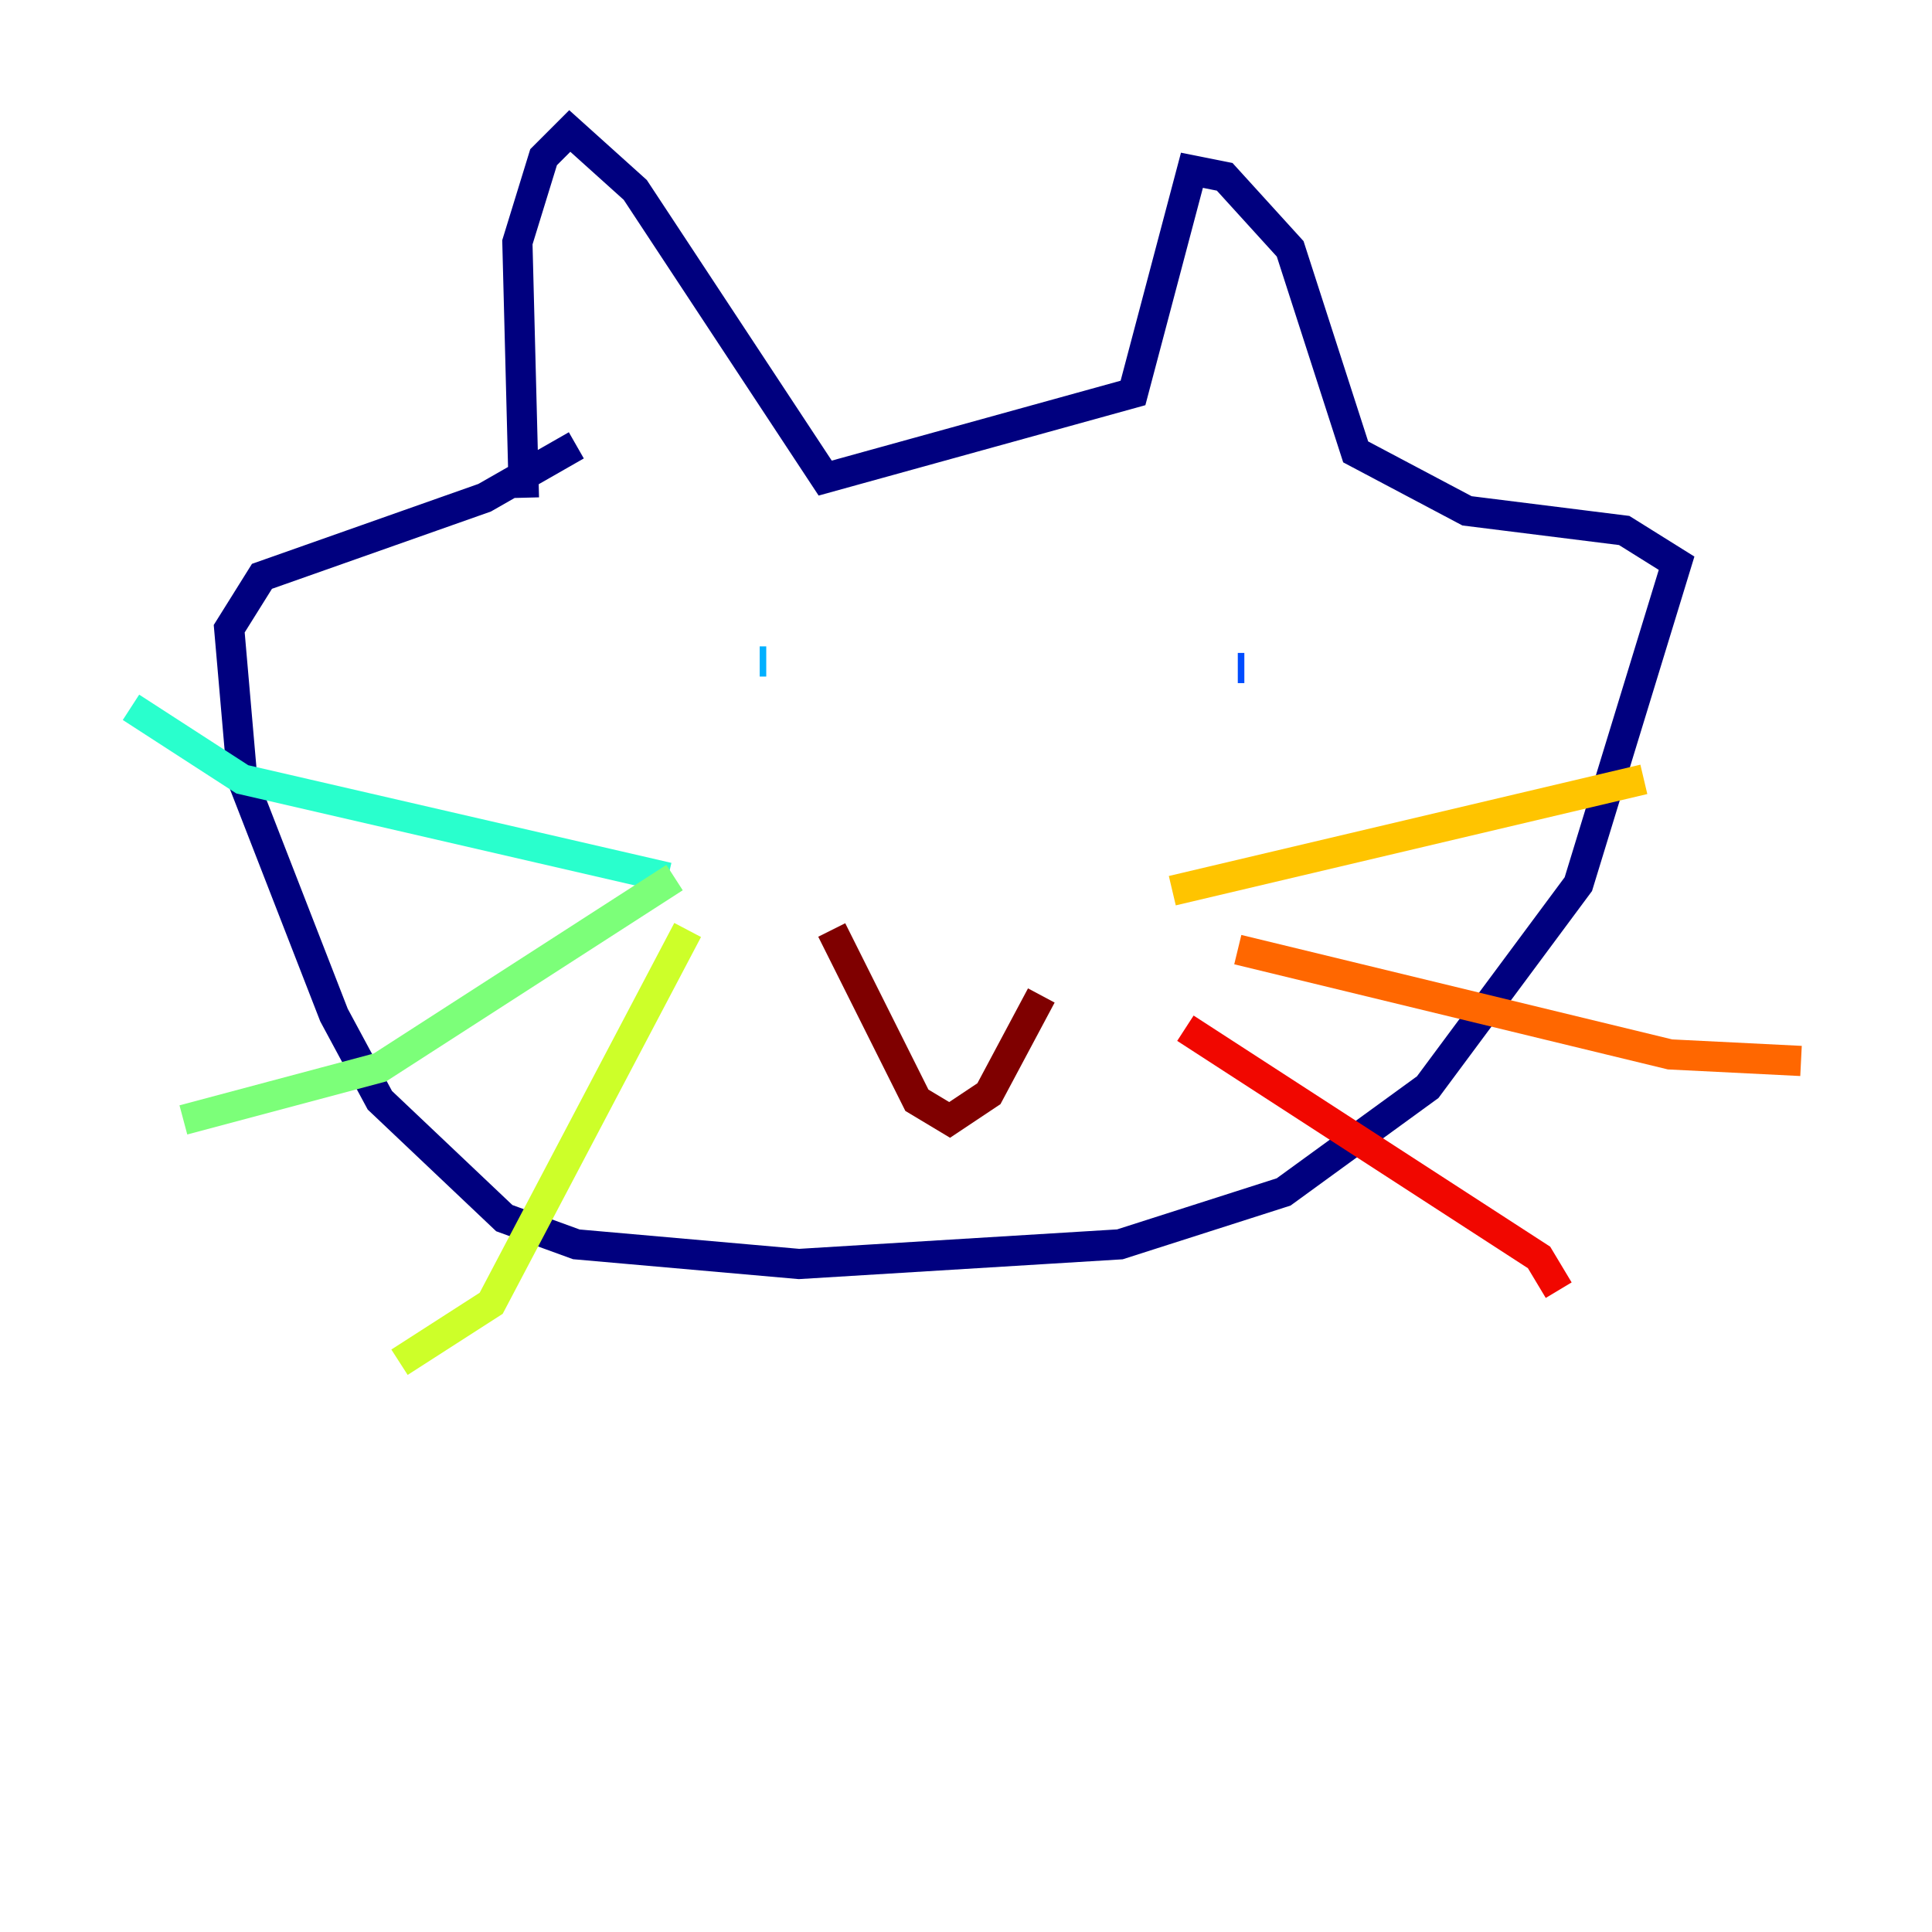 <?xml version="1.0" encoding="utf-8" ?>
<svg baseProfile="tiny" height="128" version="1.2" viewBox="0,0,128,128" width="128" xmlns="http://www.w3.org/2000/svg" xmlns:ev="http://www.w3.org/2001/xml-events" xmlns:xlink="http://www.w3.org/1999/xlink"><defs /><polyline fill="none" points="34.712,32.976 34.278,16.054 36.014,10.414 37.749,8.678 42.088,12.583 54.671,31.675 75.064,26.034 78.969,11.281 81.139,11.715 85.478,16.488 89.817,29.939 97.193,33.844 107.607,35.146 111.078,37.315 104.57,58.576 94.59,72.027 85.044,78.969 74.197,82.441 52.936,83.742 38.183,82.441 33.41,80.705 25.166,72.895 22.129,67.254 16.054,51.634 15.186,41.654 17.356,38.183 32.108,32.976 38.183,29.505" stroke="#00007f" stroke-width="2" /><polyline fill="none" points="50.332,45.125 50.332,45.125" stroke="#0000f1" stroke-width="2" /><polyline fill="none" points="82.007,44.258 82.441,44.258" stroke="#004cff" stroke-width="2" /><polyline fill="none" points="50.766,43.824 50.332,43.824" stroke="#00b0ff" stroke-width="2" /><polyline fill="none" points="44.258,58.142 16.054,51.634 8.678,46.861" stroke="#29ffcd" stroke-width="2" /><polyline fill="none" points="44.691,58.142 25.166,70.725 12.149,74.197" stroke="#7cff79" stroke-width="2" /><polyline fill="none" points="45.559,61.614 32.542,86.346 26.468,90.251" stroke="#cdff29" stroke-width="2" /><polyline fill="none" points="77.668,59.01 108.909,51.634" stroke="#ffc400" stroke-width="2" /><polyline fill="none" points="82.007,62.915 110.644,69.858 119.322,70.291" stroke="#ff6700" stroke-width="2" /><polyline fill="none" points="78.536,68.122 101.966,83.308 103.268,85.478" stroke="#f10700" stroke-width="2" /><polyline fill="none" points="55.105,61.614 60.746,72.895 62.915,74.197 65.519,72.461 68.99,65.953" stroke="#7f0000" stroke-width="2" /></svg>